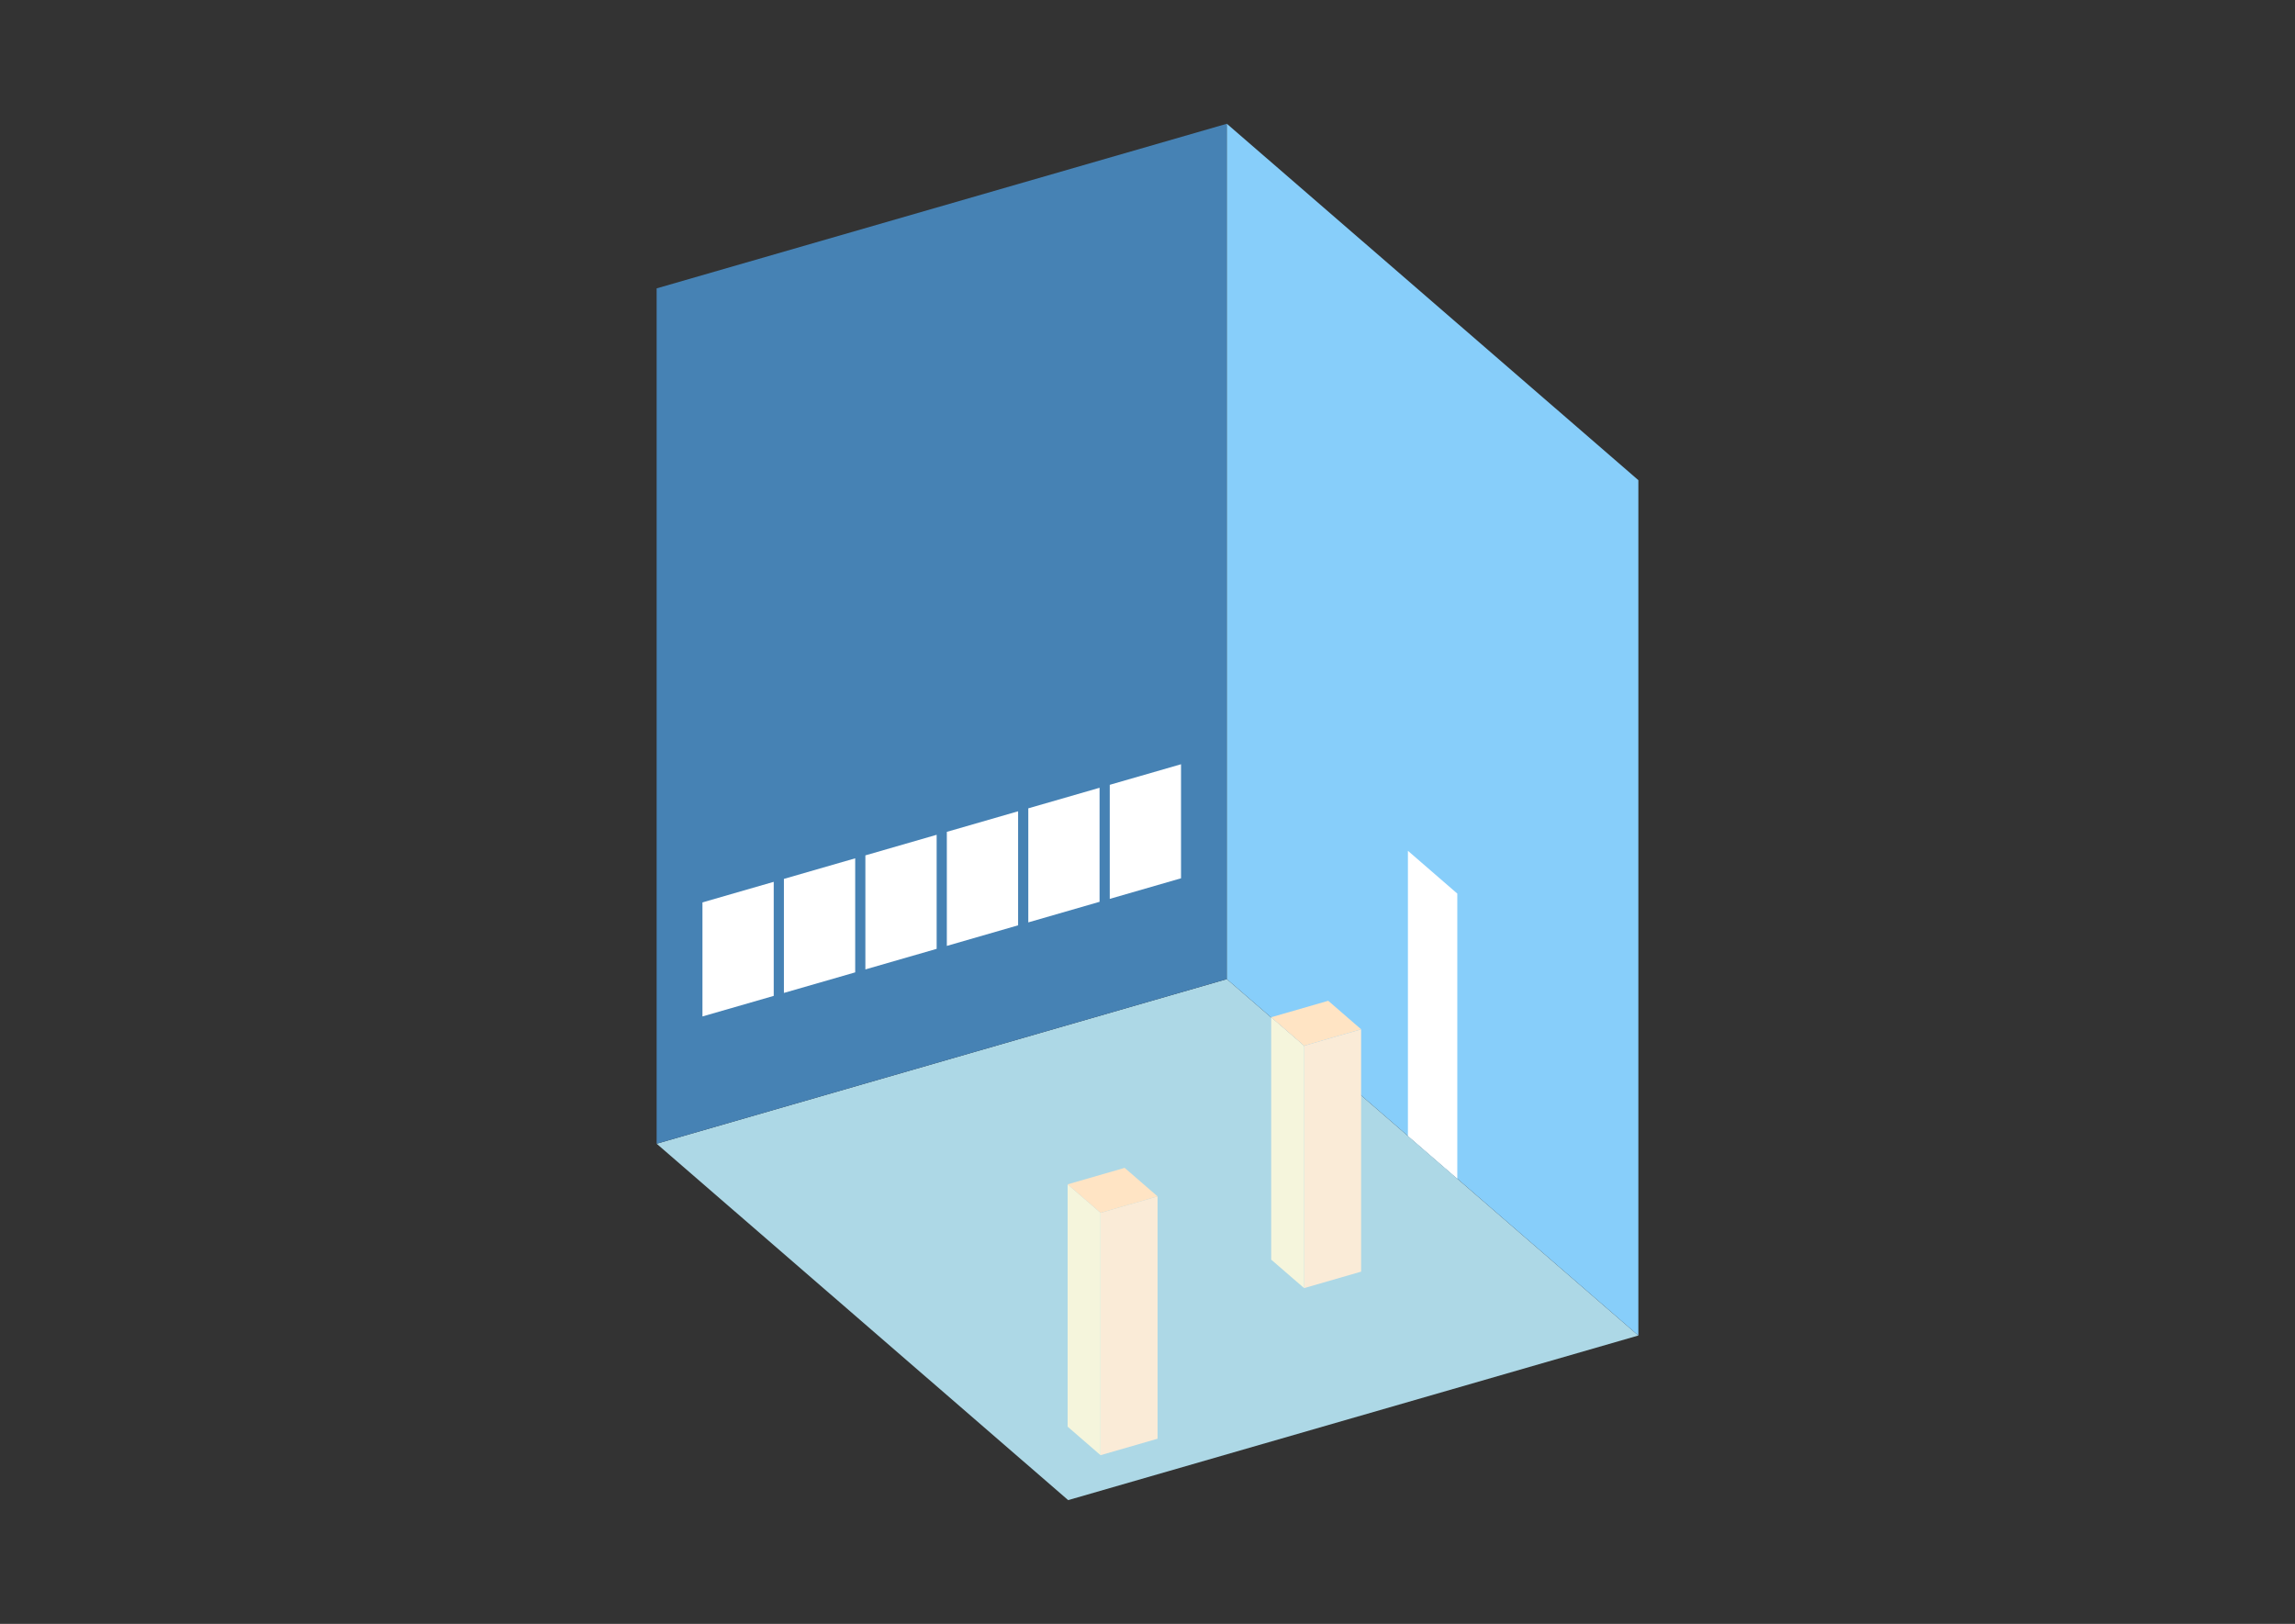 <?xml version="1.0" encoding="UTF-8"?>
<svg
  xmlns="http://www.w3.org/2000/svg"
  width="848"
  height="600"
  style="background-color:white"
>
  <rect width="100%" height="100%" fill="#333333" stroke="none"/>
  <polygon fill="lightblue" points="394.681,554.273 242.626,422.589 453.319,361.767 605.374,493.451" />
  <polygon fill="steelblue" points="242.626,422.589 242.626,106.549 453.319,45.727 453.319,361.767" />
  <polygon fill="lightskyblue" points="605.374,493.451 605.374,177.411 453.319,45.727 453.319,361.767" />
  <polygon fill="white" points="538.47,435.51 538.47,330.163 520.224,314.361 520.224,419.708" />
  <polygon fill="white" points="259.556,375.563 259.556,333.425 285.893,325.822 285.893,367.961" />
  <polygon fill="white" points="289.655,366.874 289.655,324.736 315.992,317.133 315.992,359.272" />
  <polygon fill="white" points="319.755,358.186 319.755,316.047 346.091,308.444 346.091,350.583" />
  <polygon fill="white" points="349.854,349.497 349.854,307.358 376.19,299.755 376.19,341.894" />
  <polygon fill="white" points="379.953,340.808 379.953,298.669 406.289,291.066 406.289,333.205" />
  <polygon fill="white" points="410.052,332.119 410.052,289.98 436.389,282.377 436.389,324.516" />
  <polygon fill="antiquewhite" points="481.868,475.938 481.868,386.393 502.937,380.311 502.937,469.856" />
  <polygon fill="beige" points="481.868,475.938 481.868,386.393 469.703,375.858 469.703,465.403" />
  <polygon fill="bisque" points="481.868,386.393 469.703,375.858 490.773,369.776 502.937,380.311" />
  <polygon fill="antiquewhite" points="406.651,537.671 406.651,448.126 427.721,442.044 427.721,531.589" />
  <polygon fill="beige" points="406.651,537.671 406.651,448.126 394.487,437.592 394.487,527.136" />
  <polygon fill="bisque" points="406.651,448.126 394.487,437.592 415.556,431.509 427.721,442.044" />
</svg>
